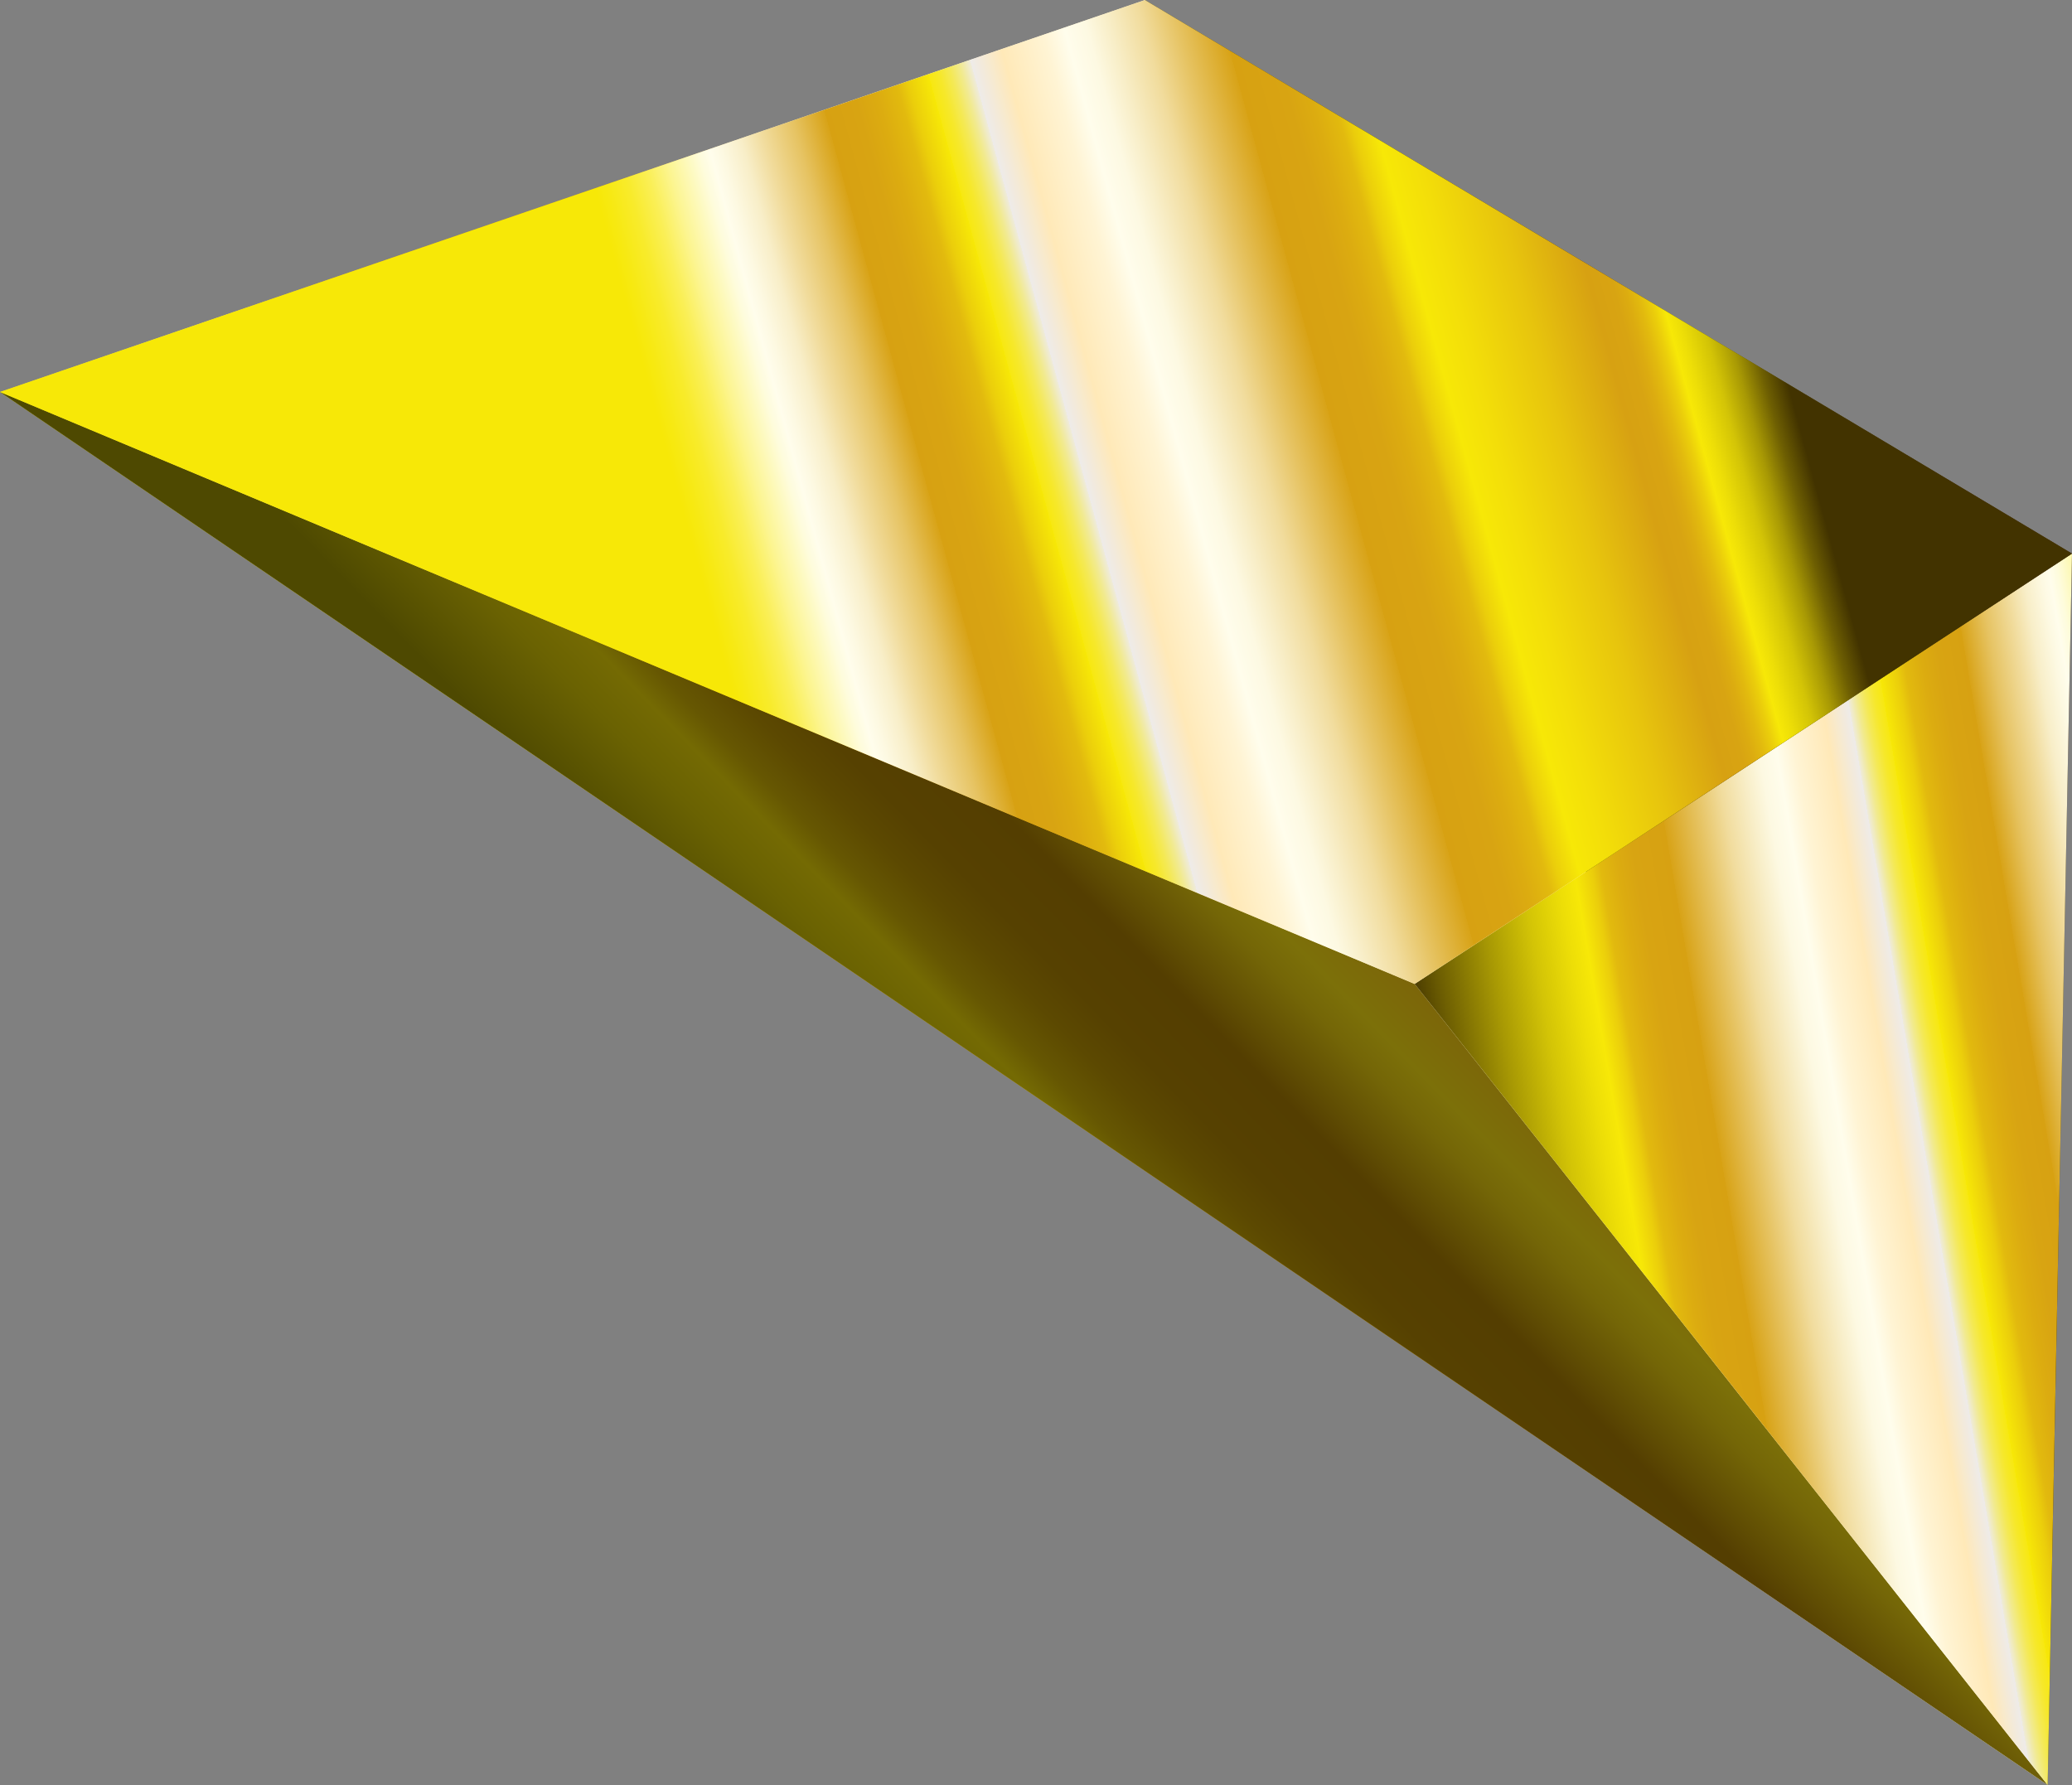 <svg xmlns="http://www.w3.org/2000/svg" xmlns:xlink="http://www.w3.org/1999/xlink" viewBox="0 0 171.88 148.09"><rect x="0" y="0" width="171.88" height="148.09" fill="#808080" stroke="none"/><defs><style>.cls-1{isolation:isolate;}.cls-2{fill:url(#Безымянный_градиент_28);}.cls-3{fill:url(#Безымянный_градиент_82);}.cls-4{fill:url(#Безымянный_градиент_69);}.cls-5{mix-blend-mode:lighten;fill:url(#Безымянный_градиент_60);}.cls-6{mix-blend-mode:multiply;fill:url(#Безымянный_градиент_86);}</style><linearGradient id="Безымянный_градиент_28" x1="133.4" y1="56.73" x2="49.46" y2="114.88" gradientUnits="userSpaceOnUse"><stop offset="0" stop-color="#eeebe9"/><stop offset="0" stop-color="#f3eada"/><stop offset="0" stop-color="#ffe9b8"/><stop offset="0.13" stop-color="#fff4d4"/><stop offset="0.23" stop-color="#fffdec"/><stop offset="0.25" stop-color="#fdf9e2"/><stop offset="0.28" stop-color="#f8eec8"/><stop offset="0.33" stop-color="#f1dc9d"/><stop offset="0.38" stop-color="#e6c362"/><stop offset="0.43" stop-color="#d8a317"/><stop offset="0.44" stop-color="#d7a112"/><stop offset="0.55" stop-color="#d8a414"/><stop offset="0.61" stop-color="#dcac1c"/><stop offset="0.67" stop-color="#e2ba28"/><stop offset="0.72" stop-color="#ebce3a"/><stop offset="0.76" stop-color="#f7e850"/><stop offset="0.84" stop-color="#ede048"/><stop offset="0.99" stop-color="#d3c933"/><stop offset="1" stop-color="#d1c731"/></linearGradient><linearGradient id="Безымянный_градиент_82" x1="168.87" y1="57.39" x2="124.59" y2="77.62" gradientUnits="userSpaceOnUse"><stop offset="0" stop-color="#4a2d0f"/><stop offset="0" stop-color="#46350d"/><stop offset="0.22" stop-color="#595110"/><stop offset="0.23" stop-color="#5b5310"/><stop offset="0.3" stop-color="#53490d"/><stop offset="0.4" stop-color="#3c2f04"/><stop offset="0.44" stop-color="#332500"/><stop offset="0.57" stop-color="#352800"/><stop offset="0.65" stop-color="#3c3001"/><stop offset="0.72" stop-color="#483e03"/><stop offset="0.76" stop-color="#534c04"/><stop offset="0.84" stop-color="#494403"/><stop offset="0.99" stop-color="#2f2d01"/><stop offset="1" stop-color="#2d2b01"/></linearGradient><linearGradient id="Безымянный_градиент_69" x1="109.9" y1="65.89" x2="77.21" y2="97.85" gradientUnits="userSpaceOnUse"><stop offset="0" stop-color="#6b3009"/><stop offset="0" stop-color="#713f09"/><stop offset="0" stop-color="#7c5909"/><stop offset="0.23" stop-color="#7c7009"/><stop offset="0.29" stop-color="#746607"/><stop offset="0.39" stop-color="#5f4c03"/><stop offset="0.44" stop-color="#543e01"/><stop offset="0.57" stop-color="#564101"/><stop offset="0.64" stop-color="#5c4901"/><stop offset="0.71" stop-color="#665702"/><stop offset="0.76" stop-color="#746a03"/><stop offset="0.84" stop-color="#6a6202"/><stop offset="0.99" stop-color="#504b01"/><stop offset="1" stop-color="#4e4901"/></linearGradient><linearGradient id="Безымянный_градиент_60" x1="186.11" y1="94.42" x2="114.26" y2="106.63" gradientUnits="userSpaceOnUse"><stop offset="0" stop-color="#f7e807"/><stop offset="0.01" stop-color="#f7e911"/><stop offset="0.03" stop-color="#f8eb2b"/><stop offset="0.05" stop-color="#faef56"/><stop offset="0.07" stop-color="#fcf591"/><stop offset="0.1" stop-color="#fefcdc"/><stop offset="0.11" stop-color="#fffdec"/><stop offset="0.12" stop-color="#fdf9e2"/><stop offset="0.14" stop-color="#f8eec8"/><stop offset="0.16" stop-color="#f1dc9d"/><stop offset="0.19" stop-color="#e6c362"/><stop offset="0.22" stop-color="#d8a317"/><stop offset="0.22" stop-color="#d7a112"/><stop offset="0.25" stop-color="#d8a412"/><stop offset="0.27" stop-color="#dcac10"/><stop offset="0.29" stop-color="#e2ba0e"/><stop offset="0.3" stop-color="#ebce0b"/><stop offset="0.32" stop-color="#f7e807"/><stop offset="0.32" stop-color="#f7e811"/><stop offset="0.33" stop-color="#f6e82b"/><stop offset="0.34" stop-color="#f4e956"/><stop offset="0.35" stop-color="#f1ea91"/><stop offset="0.36" stop-color="#efebdc"/><stop offset="0.36" stop-color="#eeebe9"/><stop offset="0.37" stop-color="#f3eada"/><stop offset="0.39" stop-color="#ffe9b8"/><stop offset="0.43" stop-color="#fff4d4"/><stop offset="0.45" stop-color="#fffdec"/><stop offset="0.47" stop-color="#fdf9e2"/><stop offset="0.49" stop-color="#f8eec8"/><stop offset="0.52" stop-color="#f1dc9d"/><stop offset="0.55" stop-color="#e6c362"/><stop offset="0.59" stop-color="#d8a317"/><stop offset="0.59" stop-color="#d7a112"/><stop offset="0.63" stop-color="#d8a412"/><stop offset="0.65" stop-color="#dcac10"/><stop offset="0.67" stop-color="#e2ba0e"/><stop offset="0.68" stop-color="#ebce0b"/><stop offset="0.7" stop-color="#f7e807"/><stop offset="0.72" stop-color="#edde07"/><stop offset="0.76" stop-color="#d3c406"/><stop offset="0.81" stop-color="#a89904"/><stop offset="0.87" stop-color="#6e5f02"/><stop offset="0.91" stop-color="#423300"/></linearGradient><linearGradient id="Безымянный_градиент_86" x1="59.68" y1="53.5" x2="147.68" y2="29.5" gradientUnits="userSpaceOnUse"><stop offset="0" stop-color="#f7e807"/><stop offset="0.01" stop-color="#f7e911"/><stop offset="0.03" stop-color="#f8eb2b"/><stop offset="0.05" stop-color="#faef56"/><stop offset="0.07" stop-color="#fcf591"/><stop offset="0.1" stop-color="#fefcdc"/><stop offset="0.11" stop-color="#fffdec"/><stop offset="0.12" stop-color="#fdf9e2"/><stop offset="0.14" stop-color="#f8eec8"/><stop offset="0.16" stop-color="#f1dc9d"/><stop offset="0.19" stop-color="#e6c362"/><stop offset="0.22" stop-color="#d8a317"/><stop offset="0.22" stop-color="#d7a112"/><stop offset="0.25" stop-color="#d8a412"/><stop offset="0.27" stop-color="#dcac10"/><stop offset="0.29" stop-color="#e2ba0e"/><stop offset="0.3" stop-color="#ebce0b"/><stop offset="0.32" stop-color="#f7e807"/><stop offset="0.32" stop-color="#f7e811"/><stop offset="0.33" stop-color="#f6e82b"/><stop offset="0.34" stop-color="#f4e956"/><stop offset="0.35" stop-color="#f1ea91"/><stop offset="0.36" stop-color="#efebdc"/><stop offset="0.36" stop-color="#eeebe9"/><stop offset="0.37" stop-color="#f3eada"/><stop offset="0.39" stop-color="#ffe9b8"/><stop offset="0.43" stop-color="#fff4d4"/><stop offset="0.45" stop-color="#fffdec"/><stop offset="0.47" stop-color="#fdf9e2"/><stop offset="0.49" stop-color="#f8eec8"/><stop offset="0.52" stop-color="#f1dc9d"/><stop offset="0.55" stop-color="#e6c362"/><stop offset="0.59" stop-color="#d8a317"/><stop offset="0.59" stop-color="#d7a112"/><stop offset="0.63" stop-color="#d8a412"/><stop offset="0.65" stop-color="#dcac10"/><stop offset="0.67" stop-color="#e2ba0e"/><stop offset="0.68" stop-color="#ebce0b"/><stop offset="0.7" stop-color="#f7e807"/><stop offset="0.73" stop-color="#f3de09"/><stop offset="0.79" stop-color="#e7c40d"/><stop offset="0.85" stop-color="#d7a112"/><stop offset="0.87" stop-color="#d8a412"/><stop offset="0.88" stop-color="#dcac10"/><stop offset="0.89" stop-color="#e2ba0e"/><stop offset="0.9" stop-color="#ebce0b"/><stop offset="0.91" stop-color="#f7e807"/><stop offset="0.92" stop-color="#edde07"/><stop offset="0.94" stop-color="#d3c406"/><stop offset="0.96" stop-color="#a89904"/><stop offset="0.98" stop-color="#6e5f02"/><stop offset="1" stop-color="#423300"/></linearGradient></defs><title>golden-tuz</title><g class="cls-1"><g id="Слой_2" data-name="Слой 2"><g id="Слой_3" data-name="Слой 3"><polygon class="cls-2" points="0 32.52 94.98 0 169.86 148.09 0 32.52"/><polygon class="cls-3" points="94.98 0 171.88 45.93 169.86 148.09 94.98 0"/><polygon class="cls-4" points="0 32.52 117.35 81.63 169.86 148.09 0 32.52"/><polygon class="cls-5" points="117.35 81.63 171.88 45.93 169.86 148.09 117.35 81.63"/><polygon class="cls-6" points="0 32.52 117.35 81.63 171.88 45.93 94.98 0 0 32.52"/></g></g></g></svg>